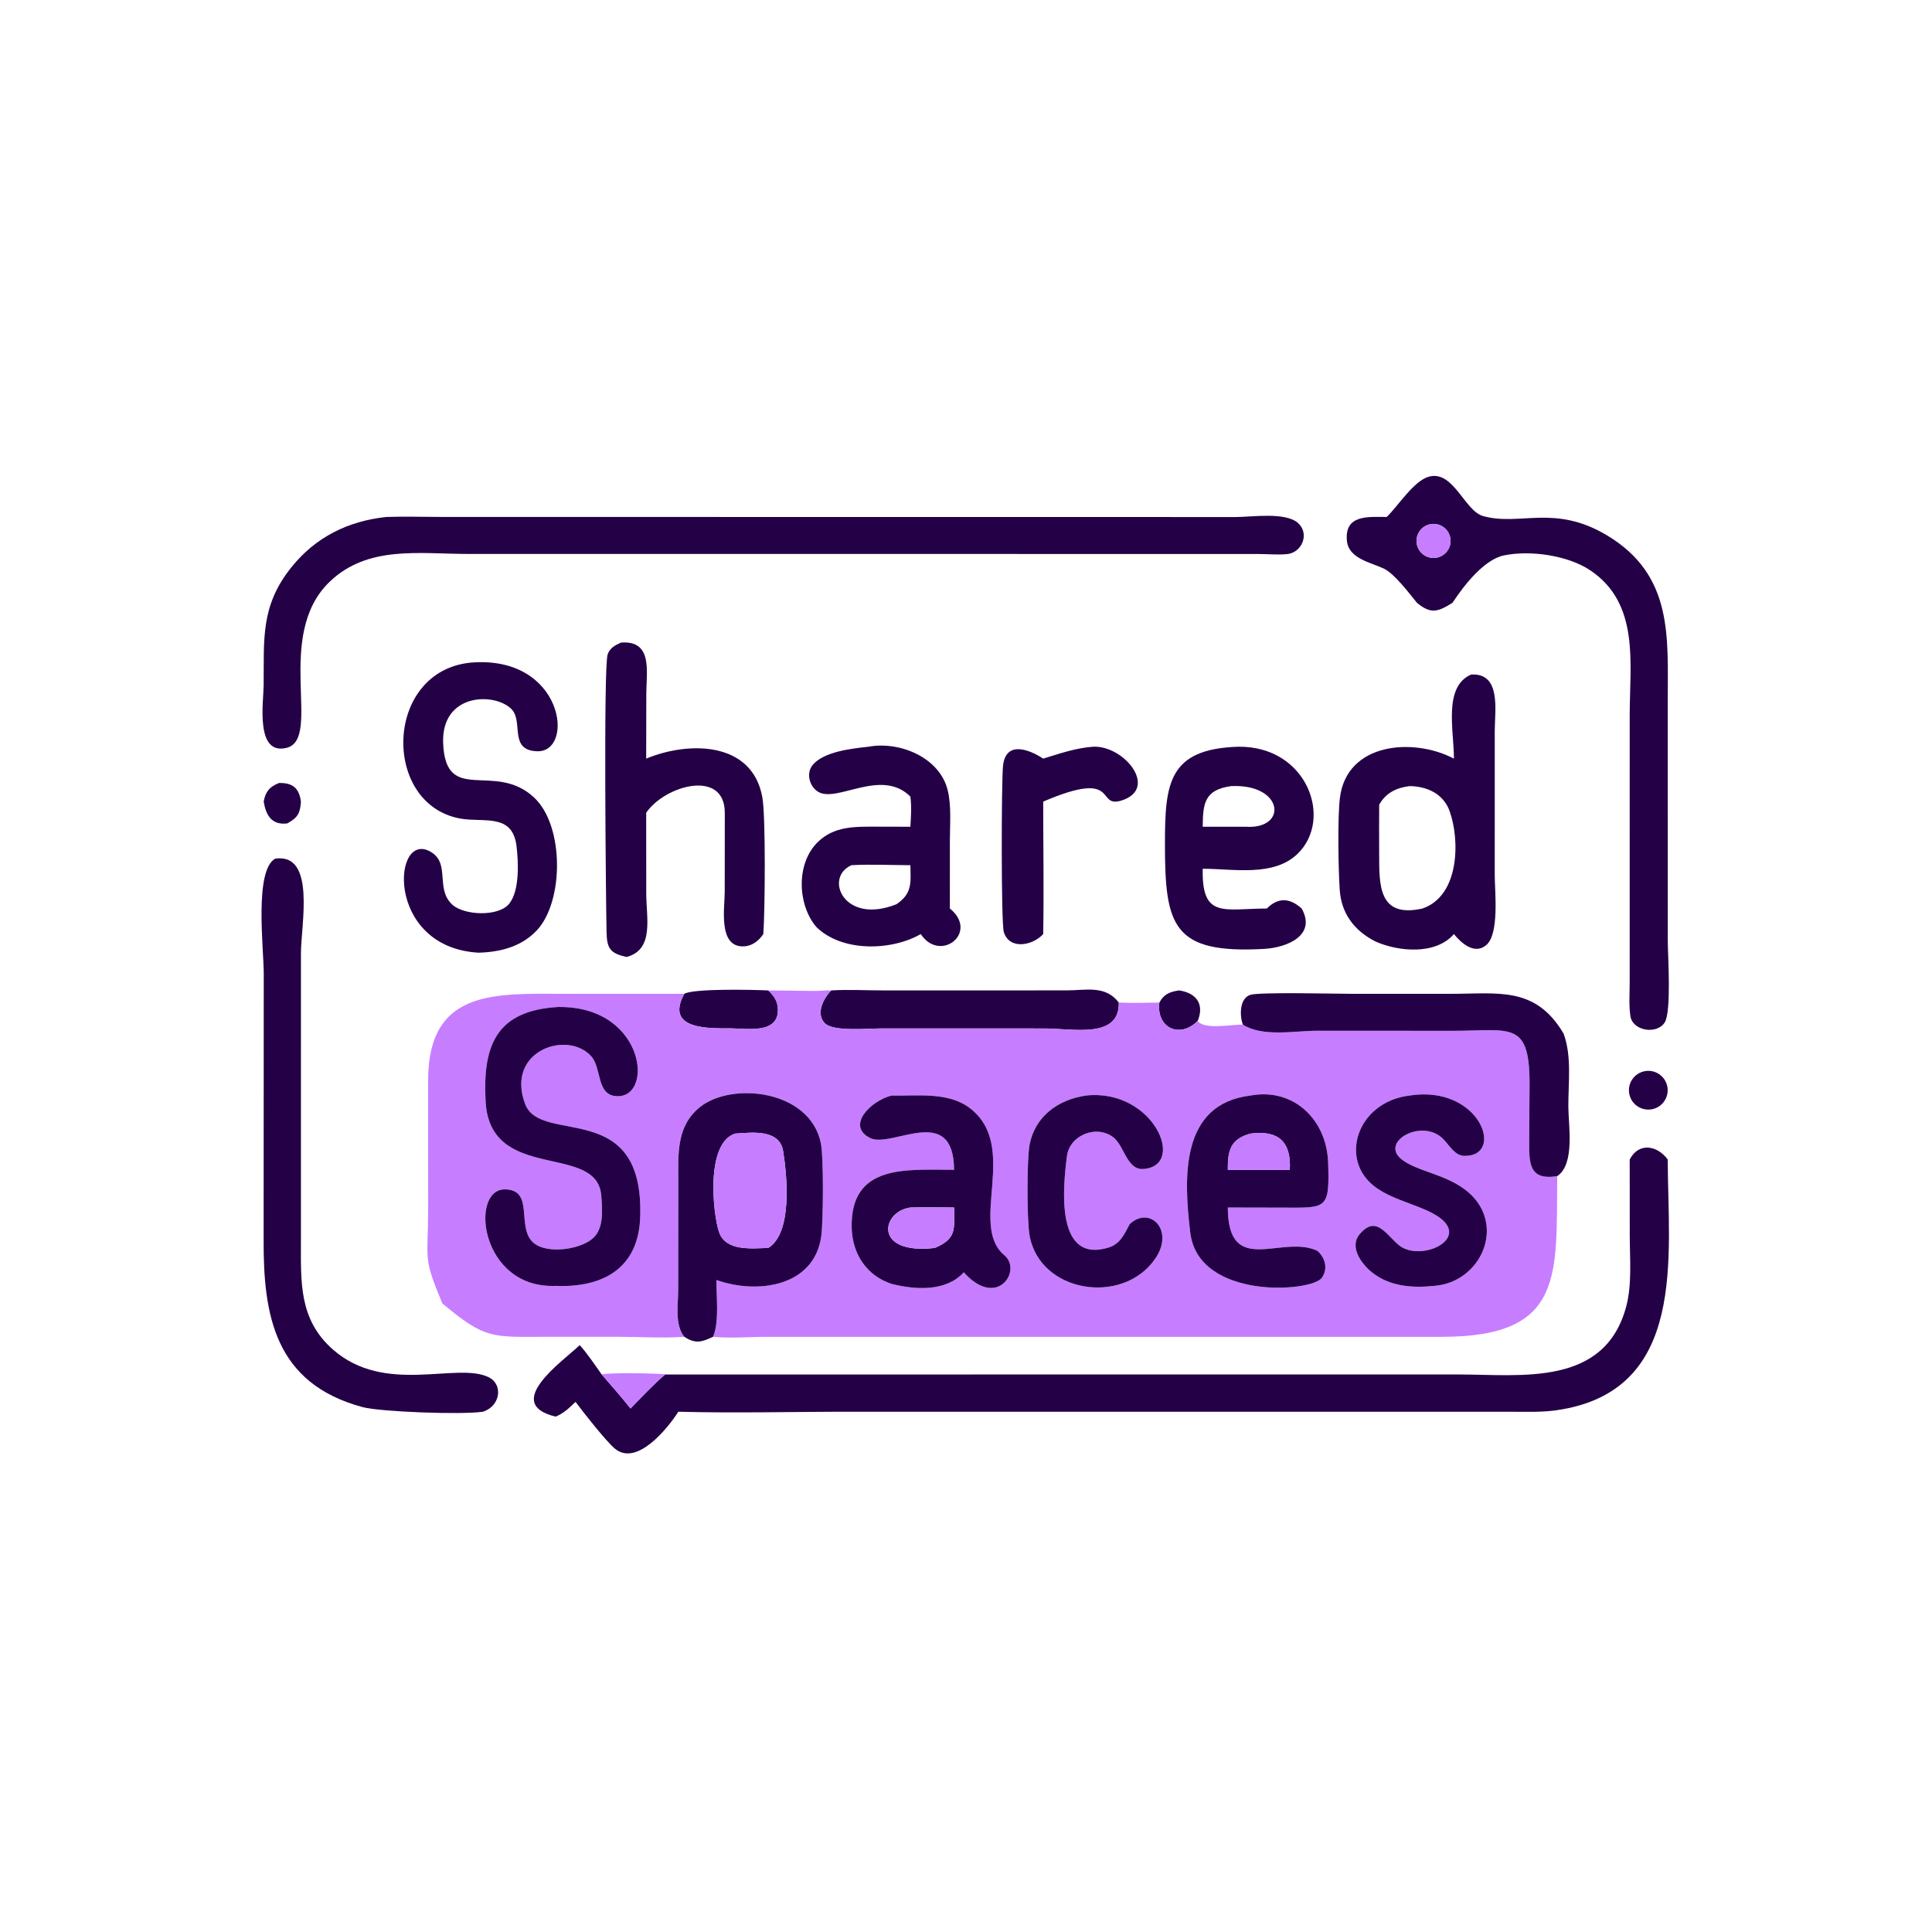 <?xml version="1.0" encoding="utf-8" ?>
<svg xmlns="http://www.w3.org/2000/svg" xmlns:xlink="http://www.w3.org/1999/xlink" width="1024" height="1024">
	<path fill="#240046" transform="scale(2 2)" d="M384.924 159.753C380.981 162.223 379.141 162.755 375.51 159.753C373.452 157.236 369.574 152.038 366.714 150.677C363.25 149.028 357.377 148.049 356.94 143.286C356.304 136.339 362.557 136.979 367.501 137.001C370.536 134.053 374.662 127.462 378.616 126.337C385.157 124.475 388.102 135.381 393.033 136.76C402.848 139.505 411.932 133.497 425.927 141.908C443.514 152.48 441.964 168.926 441.963 186.113L441.978 249.329C441.979 253.045 443.003 268.13 441.152 270.982C439.046 274.225 432.654 273.236 432.068 269.251C431.648 266.394 431.883 263.196 431.882 260.3L431.889 189.277C431.912 175.689 434.551 159.993 421.495 151.182C415.616 147.215 405.627 145.722 398.534 147.196C393.2 148.305 387.807 155.358 384.924 159.753ZM378.988 138.934Q378.879 138.957 378.771 138.984Q378.664 139.012 378.558 139.045Q378.451 139.078 378.347 139.117Q378.243 139.155 378.14 139.198Q378.038 139.242 377.938 139.29Q377.838 139.339 377.74 139.392Q377.642 139.445 377.547 139.503Q377.453 139.561 377.361 139.624Q377.269 139.687 377.18 139.754Q377.091 139.821 377.006 139.892Q376.921 139.964 376.839 140.039Q376.757 140.115 376.68 140.194Q376.602 140.273 376.528 140.357Q376.454 140.44 376.384 140.527Q376.315 140.613 376.25 140.703Q376.184 140.793 376.123 140.887Q376.063 140.98 376.007 141.076Q375.951 141.172 375.899 141.27Q375.848 141.369 375.802 141.47Q375.755 141.571 375.714 141.675Q375.673 141.778 375.636 141.883Q375.6 141.988 375.569 142.095Q375.538 142.202 375.513 142.31Q375.487 142.418 375.467 142.528Q375.446 142.637 375.431 142.747Q375.417 142.857 375.407 142.968Q375.398 143.079 375.394 143.19Q375.39 143.301 375.391 143.412Q375.393 143.524 375.4 143.635Q375.407 143.746 375.419 143.856Q375.432 143.967 375.45 144.076Q375.468 144.186 375.491 144.295Q375.514 144.404 375.543 144.511Q375.571 144.619 375.605 144.725Q375.639 144.831 375.678 144.935Q375.717 145.039 375.761 145.141Q375.806 145.243 375.855 145.343Q375.904 145.442 375.958 145.54Q376.012 145.637 376.07 145.731Q376.129 145.826 376.192 145.917Q376.256 146.009 376.323 146.097Q376.391 146.185 376.463 146.27Q376.535 146.355 376.611 146.436Q376.687 146.517 376.767 146.594Q376.847 146.672 376.931 146.745Q377.015 146.818 377.102 146.887Q377.189 146.956 377.279 147.021Q377.37 147.085 377.464 147.145Q377.557 147.206 377.653 147.261Q377.75 147.316 377.849 147.367Q377.948 147.418 378.049 147.463Q378.151 147.509 378.254 147.549Q378.358 147.59 378.463 147.626Q378.569 147.661 378.676 147.691Q378.783 147.721 378.891 147.746Q379 147.771 379.109 147.791Q379.218 147.81 379.329 147.824Q379.439 147.838 379.55 147.847Q379.661 147.856 379.772 147.859Q379.883 147.862 379.994 147.86Q380.105 147.857 380.216 147.85Q380.327 147.842 380.438 147.829Q380.548 147.815 380.658 147.797Q380.767 147.778 380.876 147.754Q380.984 147.73 381.09 147.701Q381.196 147.672 381.301 147.638Q381.406 147.604 381.509 147.564Q381.612 147.525 381.713 147.481Q381.813 147.436 381.912 147.387Q382.011 147.338 382.107 147.284Q382.203 147.23 382.296 147.172Q382.39 147.113 382.48 147.05Q382.57 146.987 382.658 146.92Q382.745 146.852 382.829 146.781Q382.912 146.709 382.993 146.634Q383.073 146.558 383.149 146.479Q383.226 146.399 383.298 146.316Q383.371 146.233 383.439 146.147Q383.507 146.06 383.571 145.971Q383.635 145.881 383.695 145.788Q383.754 145.695 383.809 145.6Q383.864 145.504 383.915 145.406Q383.965 145.308 384.01 145.208Q384.055 145.107 384.096 145.005Q384.136 144.902 384.172 144.798Q384.207 144.693 384.237 144.588Q384.267 144.482 384.292 144.374Q384.317 144.267 384.337 144.158Q384.357 144.05 384.371 143.941Q384.386 143.832 384.395 143.722Q384.404 143.612 384.407 143.502Q384.411 143.392 384.409 143.281Q384.408 143.171 384.401 143.061Q384.394 142.951 384.381 142.842Q384.369 142.732 384.351 142.624Q384.333 142.515 384.31 142.407Q384.287 142.299 384.259 142.193Q384.23 142.086 384.197 141.981Q384.164 141.876 384.125 141.773Q384.086 141.67 384.043 141.568Q383.999 141.467 383.951 141.368Q383.902 141.269 383.849 141.173Q383.796 141.076 383.738 140.982Q383.68 140.889 383.618 140.798Q383.555 140.707 383.489 140.619Q383.422 140.532 383.351 140.447Q383.28 140.363 383.205 140.282Q383.13 140.201 383.051 140.124Q382.972 140.047 382.89 139.974Q382.807 139.901 382.721 139.832Q382.635 139.763 382.546 139.699Q382.457 139.634 382.365 139.574Q382.272 139.514 382.177 139.458Q382.082 139.402 381.984 139.351Q381.887 139.3 381.787 139.254Q381.687 139.208 381.584 139.167Q381.482 139.126 381.378 139.09Q381.274 139.054 381.168 139.023Q381.062 138.992 380.955 138.966Q380.848 138.94 380.74 138.92Q380.631 138.899 380.522 138.884Q380.413 138.869 380.303 138.859Q380.194 138.849 380.083 138.844Q379.973 138.84 379.863 138.841Q379.753 138.842 379.643 138.848Q379.533 138.854 379.423 138.866Q379.314 138.878 379.205 138.895Q379.096 138.912 378.988 138.934Z"/>
	<path fill="#240046" transform="scale(2 2)" d="M260.937 146.806L123.919 146.798C111.055 146.793 97.476 144.489 87.385 154.147C72.456 168.436 85.516 195.805 75.965 198.184C67.58 200.272 69.835 185.991 69.874 181.576C69.983 169.412 69 160.569 77.225 150.33C83.687 142.287 92.25 138.1 102.377 137.001C107.271 136.834 112.223 136.996 117.124 136.996L327.542 137.02C331.659 137.016 340.717 135.607 344.024 138.637C347.14 141.493 345.009 146.496 341.046 146.849C338.535 147.072 335.888 146.819 333.362 146.815L260.937 146.806Z"/>
	<path fill="#C77DFF" transform="scale(2 2)" d="M380.876 147.754Q380.767 147.778 380.658 147.797Q380.548 147.815 380.438 147.829Q380.327 147.842 380.216 147.85Q380.105 147.857 379.994 147.86Q379.883 147.862 379.772 147.859Q379.661 147.856 379.55 147.847Q379.439 147.838 379.329 147.824Q379.218 147.81 379.109 147.791Q379 147.771 378.891 147.746Q378.783 147.721 378.676 147.691Q378.569 147.661 378.463 147.626Q378.358 147.59 378.254 147.549Q378.151 147.509 378.049 147.463Q377.948 147.418 377.849 147.367Q377.75 147.316 377.654 147.261Q377.557 147.206 377.464 147.145Q377.37 147.085 377.279 147.021Q377.189 146.956 377.102 146.887Q377.015 146.818 376.931 146.745Q376.847 146.672 376.767 146.594Q376.687 146.517 376.611 146.436Q376.535 146.355 376.463 146.27Q376.391 146.185 376.323 146.097Q376.256 146.009 376.192 145.917Q376.129 145.826 376.07 145.731Q376.012 145.637 375.958 145.54Q375.904 145.443 375.855 145.343Q375.806 145.243 375.761 145.141Q375.717 145.039 375.678 144.935Q375.639 144.831 375.605 144.725Q375.571 144.619 375.543 144.511Q375.514 144.404 375.491 144.295Q375.468 144.186 375.45 144.076Q375.432 143.967 375.419 143.856Q375.407 143.746 375.4 143.635Q375.393 143.524 375.391 143.412Q375.39 143.301 375.394 143.19Q375.398 143.079 375.407 142.968Q375.417 142.857 375.431 142.747Q375.446 142.637 375.467 142.528Q375.487 142.418 375.513 142.31Q375.538 142.202 375.569 142.095Q375.6 141.988 375.636 141.883Q375.673 141.778 375.714 141.675Q375.755 141.571 375.802 141.47Q375.848 141.369 375.899 141.27Q375.951 141.172 376.007 141.076Q376.063 140.98 376.123 140.887Q376.184 140.793 376.25 140.703Q376.315 140.613 376.384 140.527Q376.454 140.44 376.528 140.357Q376.602 140.273 376.68 140.194Q376.757 140.115 376.839 140.039Q376.921 139.964 377.006 139.892Q377.091 139.821 377.18 139.754Q377.269 139.687 377.361 139.624Q377.453 139.561 377.547 139.503Q377.642 139.445 377.74 139.392Q377.838 139.339 377.938 139.29Q378.038 139.242 378.14 139.198Q378.243 139.155 378.347 139.117Q378.451 139.078 378.558 139.045Q378.664 139.012 378.771 138.984Q378.879 138.957 378.988 138.934Q379.096 138.912 379.205 138.895Q379.314 138.878 379.423 138.866Q379.533 138.854 379.643 138.848Q379.753 138.842 379.863 138.841Q379.973 138.84 380.083 138.845Q380.194 138.849 380.303 138.859Q380.413 138.869 380.522 138.884Q380.631 138.899 380.74 138.92Q380.848 138.94 380.955 138.966Q381.062 138.992 381.168 139.023Q381.274 139.054 381.378 139.09Q381.482 139.126 381.584 139.167Q381.687 139.208 381.787 139.254Q381.887 139.3 381.984 139.351Q382.082 139.402 382.177 139.458Q382.272 139.514 382.365 139.574Q382.457 139.634 382.546 139.699Q382.635 139.763 382.721 139.832Q382.807 139.901 382.89 139.974Q382.972 140.047 383.051 140.124Q383.13 140.201 383.205 140.282Q383.28 140.363 383.351 140.447Q383.422 140.532 383.489 140.619Q383.555 140.707 383.618 140.798Q383.68 140.889 383.738 140.982Q383.796 141.076 383.849 141.173Q383.902 141.269 383.951 141.368Q383.999 141.467 384.043 141.568Q384.086 141.67 384.125 141.773Q384.164 141.876 384.197 141.981Q384.23 142.086 384.259 142.193Q384.287 142.299 384.31 142.407Q384.333 142.515 384.351 142.624Q384.369 142.732 384.381 142.842Q384.394 142.951 384.401 143.061Q384.408 143.171 384.409 143.281Q384.411 143.392 384.407 143.502Q384.404 143.612 384.395 143.722Q384.386 143.832 384.371 143.941Q384.357 144.05 384.337 144.158Q384.317 144.267 384.292 144.374Q384.267 144.482 384.237 144.588Q384.207 144.693 384.172 144.798Q384.136 144.902 384.096 145.005Q384.055 145.107 384.01 145.208Q383.965 145.308 383.915 145.406Q383.864 145.504 383.809 145.6Q383.754 145.695 383.695 145.788Q383.635 145.881 383.571 145.971Q383.507 146.06 383.439 146.147Q383.371 146.233 383.298 146.316Q383.226 146.399 383.149 146.479Q383.073 146.558 382.993 146.634Q382.912 146.709 382.829 146.781Q382.745 146.852 382.658 146.92Q382.57 146.987 382.48 147.05Q382.39 147.113 382.296 147.172Q382.203 147.23 382.107 147.284Q382.011 147.338 381.912 147.387Q381.813 147.436 381.713 147.481Q381.612 147.525 381.509 147.564Q381.406 147.604 381.301 147.638Q381.196 147.672 381.09 147.701Q380.984 147.73 380.876 147.754Z"/>
	<path fill="#240046" transform="scale(2 2)" d="M166.101 253.602C161.72 252.721 160.841 251.3 160.746 247.144C160.603 240.891 159.897 176.738 161.03 173.425C161.613 171.723 163.008 170.982 164.56 170.295C173.093 169.611 171.281 178.129 171.275 183.832L171.247 201.042C182.503 196.374 199.329 196.408 202.028 211.273C202.951 216.354 202.734 241.595 202.287 247.54C201.045 249.368 199.307 250.743 196.999 250.801C190.25 250.97 192.056 240.502 192.059 236.397L192.079 215.384C192.065 203.709 176.229 208.091 171.247 215.384L171.261 236.807C171.268 243.218 173.428 251.618 166.101 253.602Z"/>
	<path fill="#240046" transform="scale(2 2)" d="M126.754 252.472C101.747 250.971 104.027 219.255 114.409 225.906C119.304 229.042 115.337 235.638 119.899 239.771C122.984 242.566 132.082 243.037 134.949 239.486C137.738 236.031 137.399 228.464 136.876 224.184C135.797 215.372 128.084 218.063 121.892 216.912C101.104 213.048 101.769 177.856 124.754 175.6C149.433 173.529 152.481 199.384 142.366 199.091C134.674 198.868 138.861 191.148 135.483 187.855C130.925 183.413 116.885 183.716 117.441 197C118.132 213.517 131.104 201.576 141.564 211.373C149.575 218.876 149.459 238.986 142.209 246.616C138.106 250.932 132.507 252.329 126.754 252.472Z"/>
	<path fill="#240046" transform="scale(2 2)" d="M385.3 201.042C385.345 193.737 382.39 182.03 389.849 178.764C397.937 178.25 396.123 188.41 396.126 193.591L396.123 232.019C396.121 236.255 397.413 247.56 393.821 250.502C390.714 253.048 387.258 249.939 385.3 247.54C380.431 253.146 370.6 252.211 364.481 249.491C358.877 246.63 355.468 242.073 355.043 235.84C354.669 230.358 354.443 216.788 355.088 211.472C356.883 196.699 374.623 195.435 385.3 201.042ZM373.504 208.33C370.029 208.772 367.243 210.148 365.501 213.243C365.447 217.675 365.489 222.107 365.495 226.539C365.505 234.592 365.328 243.379 376.967 240.763C386.921 237.343 386.874 222.423 384.149 214.914C382.479 210.31 378.102 208.356 373.504 208.33Z"/>
	<path fill="#240046" transform="scale(2 2)" d="M241.261 211.103C233.512 203.381 221.67 212.99 216.707 209.77C214.534 208.36 213.622 205.014 215.25 202.887C218.108 199.151 225.845 198.365 230.163 197.889C238.407 196.364 248.975 200.721 251.127 209.333C252.175 213.526 251.728 218.413 251.729 222.717L251.723 240.763C259.557 247.142 249.144 255.294 244.005 247.54C236.091 252.069 223.036 252.311 216.298 245.617C211.312 239.679 210.963 228.878 216.633 223.243C221.052 218.85 226.673 219.073 232.417 219.074L241.261 219.094C241.418 216.43 241.612 213.758 241.261 211.103ZM225.651 229.283C218.267 232.53 223.614 245.214 237.568 239.63C241.826 236.753 241.346 233.92 241.261 229.283C236.113 229.273 230.781 229.002 225.651 229.283Z"/>
	<path fill="#240046" transform="scale(2 2)" d="M276.459 201.042C280.951 199.674 284.916 198.258 289.644 197.889C297.939 197.475 307.159 209.016 297.213 212.144C290.24 214.337 297.072 203.605 276.459 212.432C276.458 224.124 276.667 235.852 276.459 247.54C273.728 250.569 267.513 251.846 266.02 246.994C265.283 244.598 265.376 207.052 265.811 202.951C266.531 196.17 272.773 198.62 276.459 201.042Z"/>
	<path fill="#240046" transform="scale(2 2)" d="M344.95 240.763C348.93 247.819 341.199 251.128 334.948 251.473C310.739 252.811 308.721 245.354 308.723 223.623C308.725 207.639 309.621 198.447 328.182 197.889C346.36 197.683 353.364 216.953 343.943 226.199C337.555 232.469 326.806 230.217 318.732 230.234C318.454 243.493 324.219 240.826 335.726 240.763C338.744 237.731 341.87 237.965 344.95 240.763ZM326.221 208.33C319.254 209.313 318.774 212.821 318.732 219.094L330.132 219.094C341.4 219.833 340.176 207.629 326.221 208.33Z"/>
	<path fill="#240046" transform="scale(2 2)" d="M69.877 212.432C70.368 209.803 71.365 208.559 73.916 207.505C77.535 207.424 79.271 208.826 79.749 212.432C79.549 215.482 78.94 216.665 76.129 218.219C72.001 218.695 70.507 216.116 69.877 212.432Z"/>
	<path fill="#240046" transform="scale(2 2)" d="M127.975 374.123C122.109 374.976 100.699 374.133 96.131 372.91C72.73 366.641 69.778 348.436 69.865 328.509L69.897 257.931C69.887 251.422 67.334 230.667 72.928 227.551C83.778 225.975 79.763 245.106 79.751 252.653L79.749 328.782C79.749 339.747 79.154 349.701 88.276 357.68C102.025 369.705 120.787 360.981 129.324 364.888C133.494 366.797 132.631 372.653 127.975 374.123Z"/>
	<path fill="#240046" transform="scale(2 2)" d="M220.28 262.472C224.929 262.194 229.708 262.47 234.375 262.473L282.609 262.463C287.795 262.456 292.937 261.017 296.49 265.684C296.765 275.418 284.16 272.555 276.892 272.555L233.334 272.547C230.318 272.547 220.91 273.442 218.649 271.23C216.069 268.707 218.218 264.552 220.28 262.472Z"/>
	<path fill="#240046" transform="scale(2 2)" d="M307.249 265.684C308.449 263.411 310.132 262.791 312.506 262.472C317.019 263.161 319.228 266.057 317.412 270.554C312.477 275.447 306.369 272.214 307.249 265.684Z"/>
	<path fill="#240046" transform="scale(2 2)" d="M181.346 263.373C183.801 261.921 199.654 262.288 203.589 262.472C205.121 263.916 206.082 265.294 206.15 267.462C206.357 274.068 198.036 272.558 193.833 272.526C188.501 272.485 175.961 273.154 181.346 263.373Z"/>
	<path fill="#C77DFF" transform="scale(2 2)" d="M203.589 262.472L216.099 262.612C217.483 262.626 218.91 262.362 220.28 262.472C218.218 264.552 216.069 268.707 218.649 271.23C220.91 273.442 230.318 272.547 233.334 272.547L276.892 272.555C284.16 272.555 296.765 275.418 296.49 265.684C300.057 265.864 303.676 265.719 307.249 265.684C306.369 272.214 312.477 275.447 317.412 270.554C319.026 272.976 326.659 271.465 329.372 271.532C334.607 274.9 343.107 273.158 349.117 273.155L385.016 273.175C400.743 273.169 405.595 270.25 405.343 288.531L405.249 302.054C405.212 308.198 405.121 312.912 412.682 311.68C412.382 337.786 414.76 354.265 382.174 354.272L203.191 354.27C198.511 354.276 193.622 354.721 188.969 354.259C190.637 350.478 189.843 343.463 189.854 339.213C200.665 343.076 215.882 341.017 217.657 327.492C218.172 323.563 218.299 306.756 217.548 303.013C214.693 288.795 193.939 286.622 185.508 293.384C179.255 298.399 179.74 305.695 179.766 312.843L179.733 341.83C179.729 345.689 178.769 351.033 181.346 354.259C175.788 354.675 169.272 354.266 163.619 354.263L144.247 354.266C130.262 354.312 128.486 354.833 117.218 345.42C111.983 332.763 113.446 334.465 113.47 320.326L113.46 286.19C113.524 262.076 131.362 263.368 149.37 263.369L181.346 263.373C175.961 273.154 188.501 272.485 193.833 272.526C198.036 272.558 206.357 274.068 206.15 267.462C206.082 265.294 205.121 263.916 203.589 262.472ZM147.987 266.858C131.428 267.781 127.882 277.139 128.697 291.941C129.891 313.605 158.275 302.722 159.34 316.858C159.596 320.252 160.045 324.87 157.665 327.614C154.583 331.166 144.723 332.607 141.163 329.157C136.84 324.969 141.667 315.292 133.821 315.198C124.379 315.084 127.188 341.566 147.239 340.772C159.744 341.298 169.176 336.143 169.656 322.641C170.788 290.818 143.347 303.573 139.189 292.631C133.816 278.49 150.394 272.833 156.71 279.965C159.451 283.06 158.066 289.953 163.095 290.469C173.378 291.522 171.239 267.223 148.882 266.869L147.987 266.858ZM287.744 290.335C280.4 291.423 274.336 295.816 272.862 303.29C272.101 307.151 272.153 323.214 272.811 327.198C275.359 342.625 297.484 346.095 306.118 333.607C311.377 326 304.724 319.431 299.393 324.387C298.005 326.965 296.907 329.629 293.879 330.58C279.598 335.062 281.686 314.674 282.754 306.37C283.474 300.773 290.694 297.929 295.137 301.478C297.935 303.713 298.665 310.069 302.946 309.795C314.615 309.047 305.64 288.363 287.744 290.335ZM331.381 290.335C312.813 292.569 313.674 311.966 315.422 326.6C317.572 344.594 347.621 342.457 350.303 338.631C351.996 336.215 351.193 333.324 349.134 331.489C339.778 327.011 325.433 338.69 325.382 320.006L339.77 320.036C351.569 320.066 352.397 320.675 351.968 308.048C351.582 296.705 342.774 288.206 331.381 290.335ZM373.504 290.335C359.598 292.017 354.571 307.497 364.68 314.743C369.688 318.333 377.253 319.559 381.531 322.7C389.547 328.586 376.255 334.508 370.73 329.987C367.297 327.178 364.699 321.869 360.307 327.097C357.469 330.475 360.871 335.045 363.654 337.244C368.363 340.963 374.32 341.361 380.063 340.772C392.503 339.859 399.287 324.622 389.035 315.883C383.508 311.172 375.539 310.506 371.432 307.235C365.61 302.598 376.685 296.342 382.303 301.687C383.952 303.257 385.443 306.27 388.036 306.321C399.033 306.536 392.237 287.374 373.504 290.335ZM236.239 290.335C230.643 291.778 224.15 298.425 230.63 301.602C236.333 304.398 252.708 292.133 252.841 310.012C240.213 309.998 225.306 308.392 225.708 325.395C225.871 332.281 229.66 338.073 236.239 340.23C242.574 341.842 250.7 342.368 255.416 337.166C264.223 347.07 270.985 336.667 266.178 332.662C256.583 324.667 270.204 303.941 257.137 293.754C251.367 289.256 243.083 290.479 236.239 290.335Z"/>
	<path fill="#240046" transform="scale(2 2)" d="M329.372 271.532C328.51 269.267 328.409 264.545 331.392 263.634C333.896 262.869 353.953 263.366 357.773 263.366L384.363 263.372C397.035 263.378 406.901 261.286 414.367 273.915C416.573 279.86 415.611 286.982 415.625 293.197C415.635 298.153 417.45 308.523 412.682 311.68C405.121 312.912 405.212 308.198 405.249 302.054L405.343 288.531C405.595 270.25 400.743 273.169 385.016 273.175L349.117 273.155C343.107 273.158 334.607 274.9 329.372 271.532Z"/>
	<path fill="#240046" transform="scale(2 2)" d="M147.239 340.772C127.188 341.566 124.379 315.084 133.821 315.198C141.667 315.292 136.84 324.969 141.163 329.157C144.723 332.607 154.583 331.166 157.665 327.614C160.045 324.87 159.596 320.252 159.34 316.858C158.275 302.722 129.891 313.605 128.697 291.941C127.882 277.139 131.428 267.781 147.987 266.858L148.882 266.869C171.239 267.223 173.378 291.522 163.095 290.469C158.066 289.953 159.451 283.06 156.71 279.965C150.394 272.833 133.816 278.49 139.189 292.631C143.347 303.573 170.788 290.818 169.656 322.641C169.176 336.143 159.744 341.298 147.239 340.772Z"/>
	<path fill="#240046" transform="scale(2 2)" d="M437.38 294.024Q437.042 294.061 436.702 294.054Q436.362 294.047 436.026 293.995Q435.69 293.943 435.364 293.847Q435.038 293.751 434.728 293.613Q434.417 293.474 434.127 293.297Q433.837 293.119 433.574 292.904Q433.31 292.69 433.077 292.442Q432.844 292.195 432.645 291.919Q432.446 291.643 432.286 291.343Q432.126 291.044 432.006 290.726Q431.886 290.407 431.81 290.076Q431.733 289.745 431.701 289.406Q431.669 289.068 431.682 288.728Q431.694 288.389 431.752 288.054Q431.809 287.719 431.91 287.394Q432.011 287.069 432.154 286.761Q432.297 286.453 432.479 286.166Q432.662 285.879 432.88 285.618Q433.099 285.358 433.35 285.129Q433.601 284.899 433.88 284.705Q434.159 284.511 434.462 284.355Q434.764 284.199 435.084 284.085Q435.404 283.97 435.737 283.899Q436.069 283.828 436.408 283.801Q436.532 283.791 436.657 283.787Q436.782 283.784 436.907 283.786Q437.031 283.788 437.156 283.797Q437.28 283.805 437.404 283.819Q437.528 283.834 437.651 283.854Q437.774 283.874 437.896 283.901Q438.018 283.927 438.139 283.959Q438.259 283.992 438.378 284.03Q438.497 284.068 438.614 284.111Q438.731 284.155 438.845 284.205Q438.96 284.254 439.072 284.309Q439.184 284.364 439.293 284.424Q439.402 284.484 439.509 284.55Q439.615 284.615 439.718 284.686Q439.821 284.757 439.92 284.832Q440.019 284.908 440.115 284.988Q440.21 285.068 440.302 285.153Q440.393 285.238 440.481 285.327Q440.568 285.416 440.651 285.509Q440.734 285.603 440.812 285.7Q440.89 285.797 440.964 285.898Q441.037 285.999 441.105 286.103Q441.174 286.207 441.237 286.315Q441.301 286.422 441.359 286.533Q441.417 286.643 441.469 286.757Q441.522 286.87 441.569 286.985Q441.616 287.101 441.657 287.219Q441.698 287.336 441.734 287.456Q441.77 287.575 441.799 287.697Q441.829 287.818 441.853 287.94Q441.877 288.063 441.894 288.186Q441.912 288.31 441.924 288.434Q441.936 288.558 441.942 288.683Q441.947 288.808 441.947 288.932Q441.947 289.057 441.941 289.182Q441.934 289.306 441.922 289.43Q441.909 289.555 441.891 289.678Q441.873 289.801 441.848 289.924Q441.824 290.046 441.794 290.167Q441.763 290.288 441.727 290.408Q441.691 290.527 441.649 290.645Q441.607 290.762 441.56 290.878Q441.512 290.993 441.459 291.106Q441.406 291.219 441.347 291.329Q441.289 291.439 441.225 291.546Q441.161 291.654 441.092 291.758Q441.023 291.862 440.949 291.962Q440.876 292.063 440.797 292.16Q440.718 292.256 440.635 292.349Q440.552 292.442 440.464 292.531Q440.376 292.62 440.284 292.704Q440.192 292.788 440.096 292.868Q440 292.948 439.901 293.023Q439.801 293.098 439.698 293.168Q439.594 293.238 439.488 293.303Q439.381 293.368 439.272 293.428Q439.162 293.488 439.05 293.542Q438.938 293.597 438.823 293.645Q438.708 293.694 438.591 293.738Q438.474 293.781 438.355 293.818Q438.236 293.856 438.115 293.887Q437.995 293.919 437.873 293.945Q437.75 293.971 437.627 293.99Q437.504 294.01 437.38 294.024Z"/>
	<path fill="#240046" transform="scale(2 2)" d="M181.346 354.259C178.769 351.033 179.729 345.689 179.733 341.83L179.766 312.843C179.74 305.695 179.255 298.399 185.508 293.384C193.939 286.622 214.693 288.795 217.548 303.013C218.299 306.756 218.172 323.563 217.657 327.492C215.882 341.017 200.665 343.076 189.854 339.213C189.843 343.463 190.637 350.478 188.969 354.259C185.988 355.666 184.325 356.213 181.346 354.259ZM194.794 300.42C186.914 303.017 188.944 321.672 190.543 326.473C192.278 331.681 199.222 330.823 203.589 330.72C210.12 326.715 208.553 311.416 207.543 305.079C206.594 299.117 199.134 300.135 194.794 300.42Z"/>
	<path fill="#240046" transform="scale(2 2)" d="M299.393 324.387C304.724 319.431 311.377 326 306.118 333.607C297.484 346.095 275.359 342.625 272.811 327.198C272.153 323.214 272.101 307.151 272.862 303.29C274.336 295.816 280.4 291.423 287.744 290.335C305.64 288.363 314.615 309.047 302.946 309.795C298.665 310.069 297.935 303.713 295.137 301.478C290.694 297.929 283.474 300.773 282.754 306.37C281.686 314.674 279.598 335.062 293.879 330.58C296.907 329.629 298.005 326.965 299.393 324.387Z"/>
	<path fill="#240046" transform="scale(2 2)" d="M349.134 331.489C351.193 333.324 351.996 336.215 350.303 338.631C347.621 342.457 317.572 344.594 315.422 326.6C313.674 311.966 312.813 292.569 331.381 290.335C342.774 288.206 351.582 296.705 351.968 308.048C352.397 320.675 351.569 320.066 339.77 320.036L325.382 320.006C325.433 338.69 339.778 327.011 349.134 331.489ZM331.381 300.42C326.036 301.872 325.346 304.969 325.382 310.012L335.726 310.012L341.811 310.012C342.22 302.699 338.877 299.421 331.381 300.42Z"/>
	<path fill="#240046" transform="scale(2 2)" d="M380.063 340.772C374.32 341.361 368.363 340.963 363.654 337.244C360.871 335.045 357.469 330.475 360.307 327.097C364.699 321.869 367.297 327.178 370.73 329.987C376.255 334.508 389.547 328.586 381.531 322.7C377.253 319.559 369.688 318.333 364.68 314.743C354.571 307.497 359.598 292.017 373.504 290.335C392.237 287.374 399.033 306.536 388.036 306.321C385.443 306.27 383.952 303.257 382.303 301.687C376.685 296.342 365.61 302.598 371.432 307.235C375.539 310.506 383.508 311.172 389.035 315.883C399.287 324.622 392.503 339.859 380.063 340.772Z"/>
	<path fill="#240046" transform="scale(2 2)" d="M252.841 310.012C252.708 292.133 236.333 304.398 230.63 301.602C224.15 298.425 230.643 291.778 236.239 290.335C243.083 290.479 251.367 289.256 257.137 293.754C270.204 303.941 256.583 324.667 266.178 332.662C270.985 336.667 264.223 347.07 255.416 337.166C250.7 342.368 242.574 341.842 236.239 340.23C229.66 338.073 225.871 332.281 225.708 325.395C225.306 308.392 240.213 309.998 252.841 310.012ZM241.261 320.006C233.56 321.04 231.323 332.609 247.724 330.72C253.582 328.216 252.884 325.765 252.841 320.006C248.994 320 245.103 319.868 241.261 320.006Z"/>
	<path fill="#C77DFF" transform="scale(2 2)" d="M203.589 330.72C199.222 330.823 192.278 331.681 190.543 326.473C188.944 321.672 186.914 303.017 194.794 300.42C199.134 300.135 206.594 299.117 207.543 305.079C208.553 311.416 210.12 326.715 203.589 330.72Z"/>
	<path fill="#C77DFF" transform="scale(2 2)" d="M325.382 310.012C325.346 304.969 326.036 301.872 331.381 300.42C338.877 299.421 342.22 302.699 341.811 310.012L335.726 310.012L325.382 310.012Z"/>
	<path fill="#240046" transform="scale(2 2)" d="M153.644 356.47C155.779 358.888 157.582 361.616 159.451 364.241C162.026 367.216 164.65 370.175 167.094 373.26C170.107 370.171 173.001 367.058 176.281 364.241C176.338 364.245 176.394 364.252 176.451 364.252L386.593 364.248C403.182 364.262 425.228 367.549 430.951 346.287C432.539 340.388 431.908 333.482 431.902 327.4L431.889 307.284C434.317 302.591 439.261 303.574 441.964 307.284C442.018 332.743 447.412 368.823 412.37 373.746C408.622 374.273 404.756 374.138 400.98 374.131L226.203 374.125C210.748 374.105 195.201 374.531 179.76 374.123C177.019 378.463 168.703 388.798 162.903 383.866C160.514 381.834 154.519 374.196 152.526 371.513C150.865 373.104 149.413 374.538 147.239 375.419C133.027 371.99 149.01 360.837 153.644 356.47Z"/>
	<path fill="#C77DFF" transform="scale(2 2)" d="M247.724 330.72C231.323 332.609 233.56 321.04 241.261 320.006C245.103 319.868 248.994 320 252.841 320.006C252.884 325.765 253.582 328.216 247.724 330.72Z"/>
	<path fill="#C77DFF" transform="scale(2 2)" d="M159.451 364.241C160.924 363.72 174.976 363.932 176.281 364.241C173.001 367.058 170.107 370.171 167.094 373.26C164.65 370.175 162.026 367.216 159.451 364.241Z"/>
</svg>
